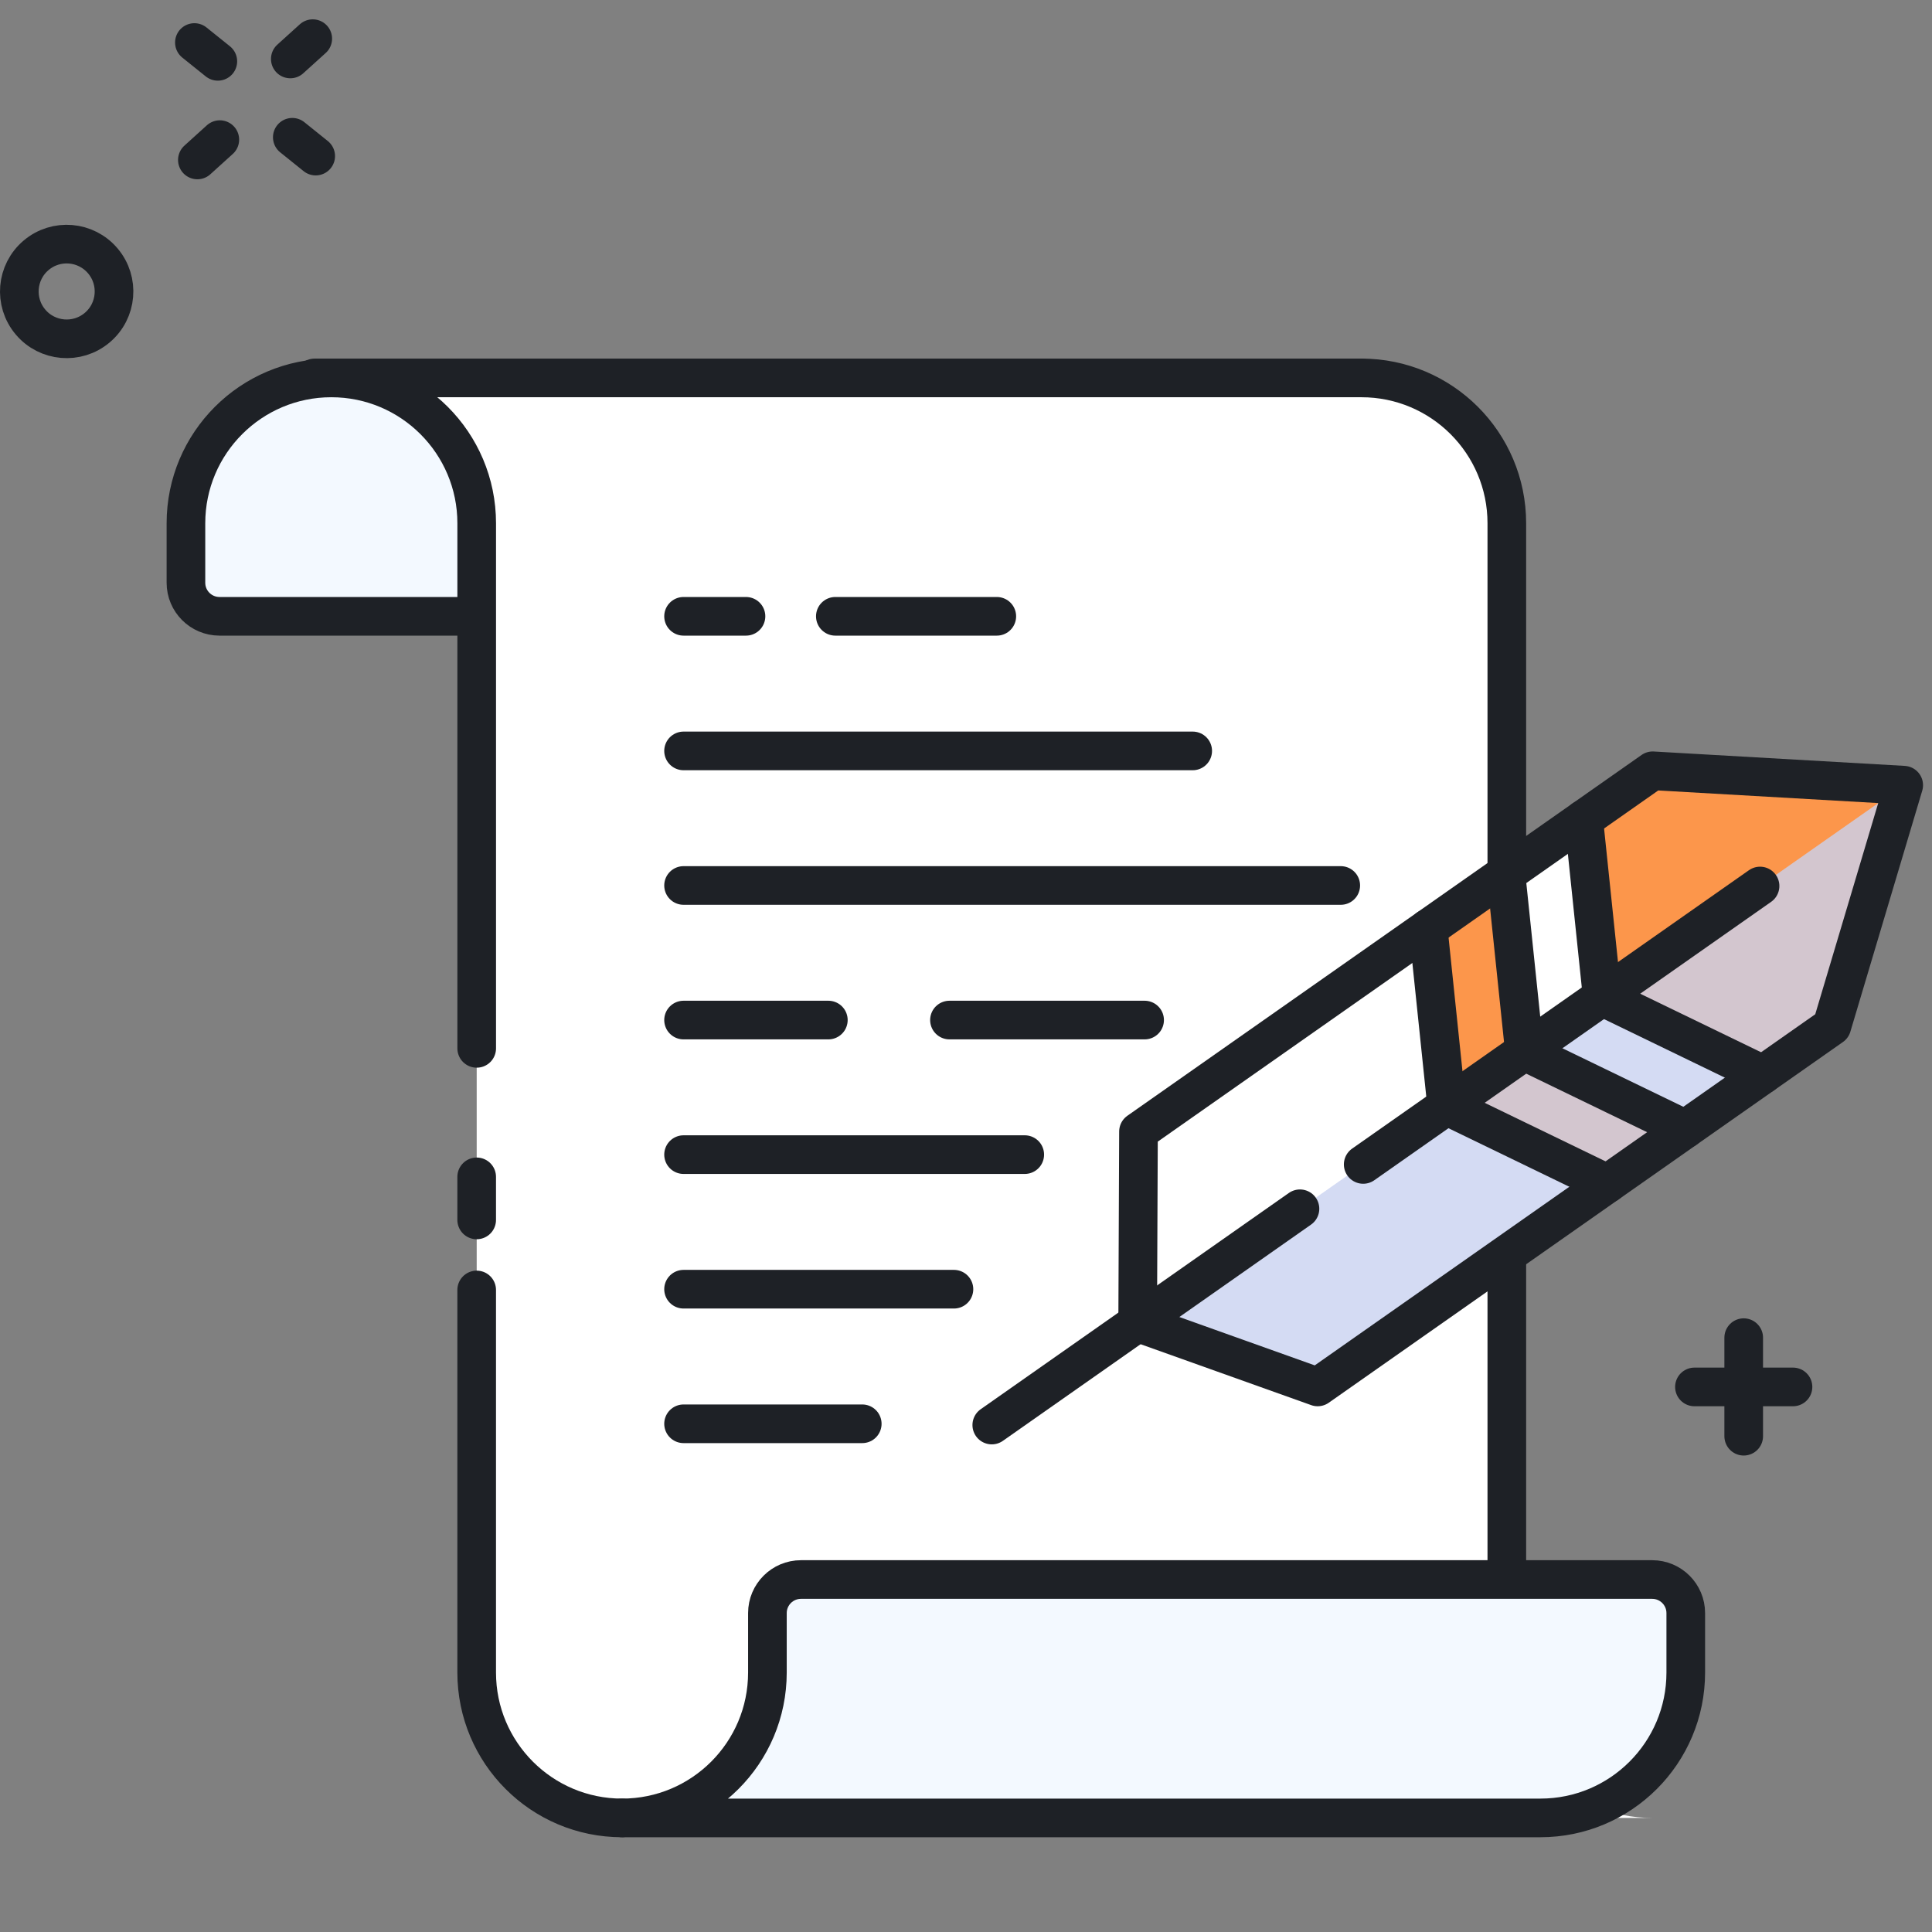 <svg xmlns="http://www.w3.org/2000/svg" width="100" height="100" viewBox="0 0 100 100">
  <rect x="0" y="0" width="100" height="100" fill="#808080" stroke="none"/>
  <g fill="none" fill-rule="evenodd">
    <rect width="100" height="100"/>
    <g transform="translate(1 2)">
      <path stroke="#1E2126" stroke-width="2" d="M15.341 6.079L14.129 5.105M10.275 1.175L9.062.201M9.216 6.279L10.378 5.227M14.026 1.052L15.188.001M91.805 69.787L86.704 69.787M89.254 72.338L89.254 67.237" stroke-linecap="round" stroke-linejoin="round"/>
      <g transform="translate(0 9.742)">
        <path stroke="#1E2126" stroke-width="2" d="M4.325,1.765 C5.198,2.801 5.066,4.347 4.03,5.219 C2.995,6.091 1.448,5.959 0.577,4.924 C-0.296,3.888 -0.163,2.342 0.872,1.47 C1.906,0.598 3.452,0.729 4.325,1.765 Z" stroke-linecap="round" stroke-linejoin="round"/>
        <path fill="#F3F9FF" d="M69.469,7.819 L69.469,7.819 C65.313,7.819 61.945,11.188 61.945,15.343 L61.945,20.158 L10.362,20.158 C9.403,20.158 8.624,19.381 8.624,18.42 L8.624,15.343 C8.624,11.188 11.994,7.819 16.149,7.819 L69.469,7.819 Z"/>
        <path stroke="#1E2126" stroke-width="2" d="M69.469,7.819 L69.469,7.819 C65.313,7.819 61.945,11.188 61.945,15.343 L61.945,20.158 L10.362,20.158 C9.403,20.158 8.624,19.381 8.624,18.42 L8.624,15.343 C8.624,11.188 11.994,7.819 16.149,7.819 L69.469,7.819 Z" stroke-linecap="round" stroke-linejoin="round"/>
        <path fill="#FFFFFF" d="M16.149,7.819 L16.149,7.819 C20.304,7.819 23.674,11.188 23.674,15.343 L23.674,60.908 L23.674,63.543 L23.674,74.829 C23.674,78.984 27.041,82.353 31.197,82.353 L84.517,82.353 C80.362,82.353 76.993,78.984 76.993,74.829 L76.993,63.543 L76.993,57.087 L76.993,15.343 C76.993,11.188 73.625,7.819 69.47,7.819 L16.149,7.819 Z"/>
        <path stroke="#1E2126" stroke-width="2" d="M76.993 74.829L76.993 63.542 76.993 57.087 76.993 15.342C76.993 11.188 73.624 7.819 69.469 7.819L15.281 7.819M23.673 55.026L23.673 63.543 23.673 74.828C23.673 78.984 27.042 82.353 31.197 82.353M23.673 49.172L23.673 51.401" stroke-linecap="round" stroke-linejoin="round"/>
        <path stroke="#1E2126" stroke-width="2" d="M16.149,7.819 L16.149,7.819 C20.304,7.819 23.674,11.188 23.674,15.343 L23.674,42.521" stroke-linecap="round" stroke-linejoin="round"/>
        <path fill="#F3F9FF" d="M31.197,82.353 L31.197,82.353 C35.353,82.353 38.721,78.983 38.721,74.829 L38.721,71.751 C38.721,70.791 39.5,70.014 40.458,70.014 L84.517,70.014 C85.476,70.014 86.255,70.791 86.255,71.751 L86.255,74.829 C86.255,78.983 82.886,82.353 78.73,82.353 L31.197,82.353 Z"/>
        <path stroke="#1E2126" stroke-width="2" d="M31.197 82.353L31.197 82.353C35.353 82.353 38.721 78.983 38.721 74.829L38.721 71.751C38.721 70.791 39.5 70.014 40.458 70.014L84.517 70.014C85.476 70.014 86.255 70.791 86.255 71.751L86.255 74.829C86.255 78.983 82.886 82.353 78.73 82.353L31.197 82.353zM42.237 20.158L50.594 20.158M34.381 20.158L37.612 20.158M34.381 27.125L60.734 27.125M34.381 34.09L68.397 34.09M48.144 41.056L58.245 41.056M34.381 41.056L41.875 41.056M34.381 48.021L52.041 48.021M34.381 54.987L48.376 54.987M34.381 61.953L43.63 61.953" stroke-linecap="round" stroke-linejoin="round"/>
        <polygon fill="#FFFFFF" points="67.202 60.045 57.886 56.718 57.928 46.827 84.541 28.154 97.536 28.899 93.816 41.374"/>
        <polygon fill="#FC964B" points="90.245 43.878 81.929 39.851 80.971 30.66 84.541 28.154 97.536 28.9 93.817 41.373"/>
        <polygon fill="#FC964B" points="82.196 49.526 73.879 45.499 72.922 36.308 76.946 33.483 77.903 42.675 86.221 46.702"/>
        <polygon fill="#C9D2F0" fill-opacity=".8" points="97.538 28.9 57.887 56.718 67.203 60.046 93.815 41.374" style="mix-blend-mode:multiply"/>
        <polygon stroke="#1E2126" stroke-width="2" points="67.202 60.045 57.886 56.718 57.928 46.827 84.541 28.154 97.536 28.899 93.816 41.374" stroke-linecap="round" stroke-linejoin="round"/>
        <polyline stroke="#1E2126" stroke-width="2" points="80.971 30.659 81.929 39.85 90.245 43.878" stroke-linecap="round" stroke-linejoin="round"/>
        <polyline stroke="#1E2126" stroke-width="2" points="76.946 33.483 77.904 42.675 86.221 46.701" stroke-linecap="round" stroke-linejoin="round"/>
        <polyline stroke="#1E2126" stroke-width="2" points="72.922 36.307 73.879 45.498 82.196 49.526" stroke-linecap="round" stroke-linejoin="round"/>
        <path stroke="#1E2126" stroke-width="2" d="M66.286 50.824L50.334 62.018M90.1 34.118L69.559 48.529" stroke-linecap="round" stroke-linejoin="round"/>
      </g>
    </g>
  </g>
</svg>

